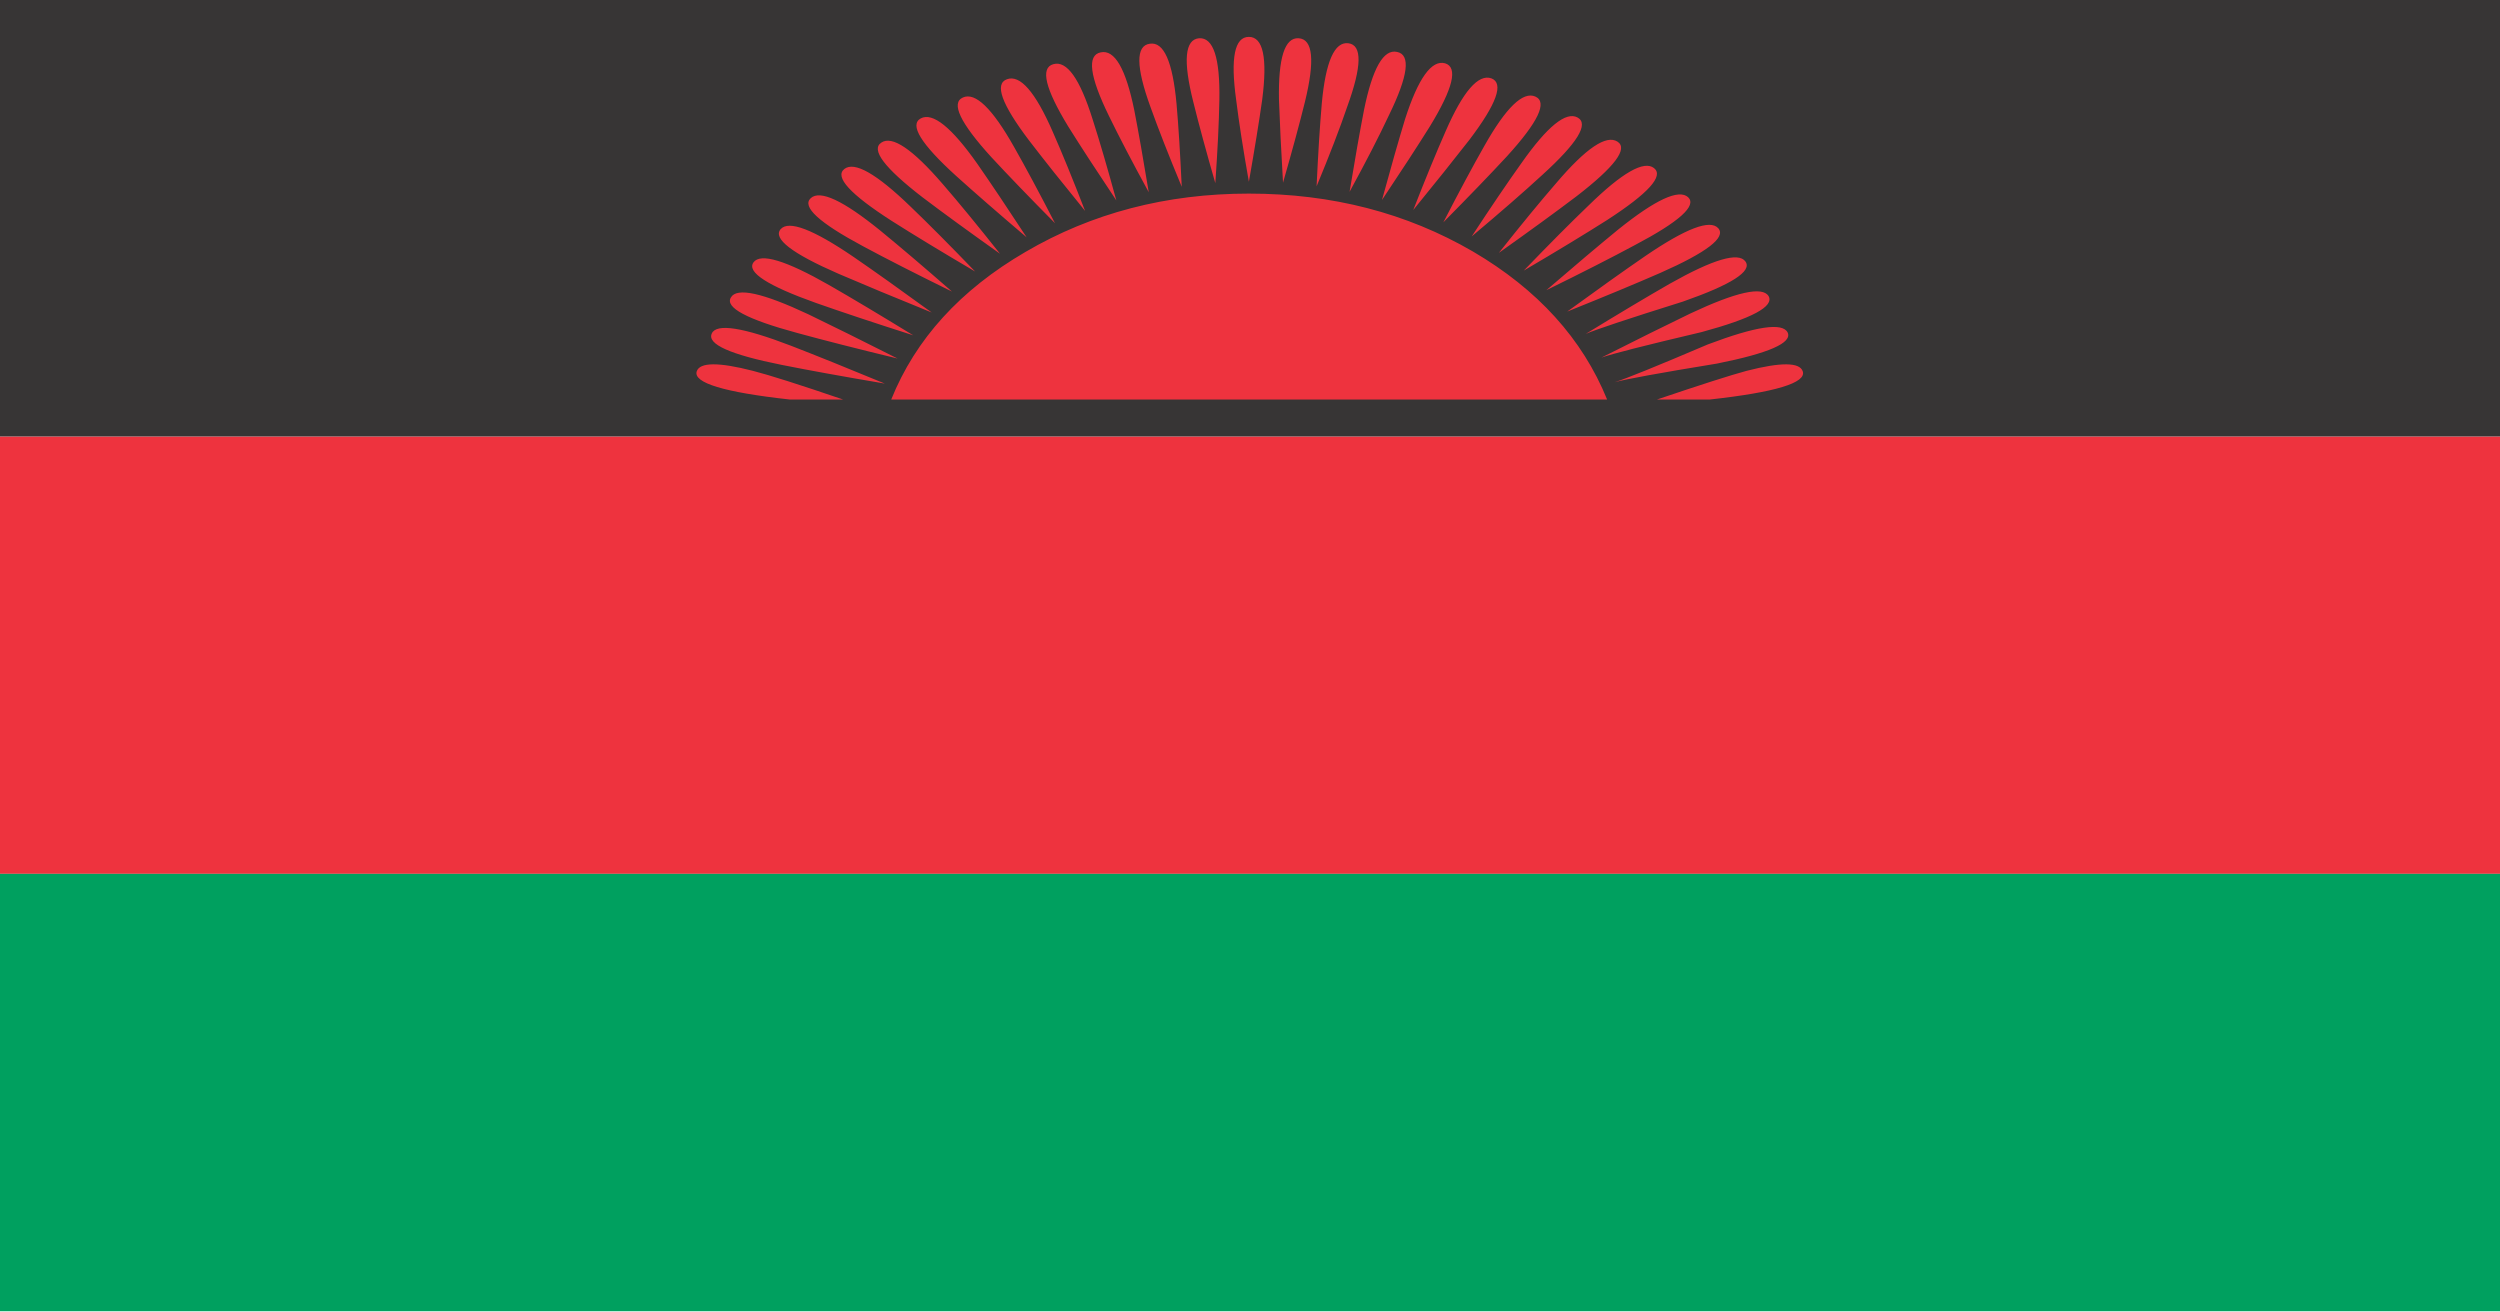 <svg xmlns="http://www.w3.org/2000/svg" xmlns:xlink="http://www.w3.org/1999/xlink" preserveAspectRatio="none" width="200" height="105"><defs><path fill="#EE333E" d="M398.5 417.5v-48h-216v48h216z" id="a"/><path fill="#373535" d="M398.5 369.5v-48h-216v48h216z" id="b"/><path fill="#00A05F" d="M182.5 417.5v48h216v-48h-216z" id="c"/><path fill="#EE333E" d="M314.15 351.3q4.35-3.25 7.2-5.55 5.35-4.4 4.05-5.7-1.3-1.3-5.65 4.1-2.3 2.8-5.6 7.15m1.95 2.15q4.65-2.9 7.65-4.95 5.75-3.85 4.6-5.25-1.2-1.4-6.05 3.55-2.5 2.6-6.2 6.65m-59-4.8q3 2.05 7.65 4.95-3.65-4.05-6.2-6.7-4.8-4.95-6-3.55-1.2 1.4 4.55 5.3m14 .6q-8.45 6.25-11.6 16.2h61.85q-3.2-10-11.6-16.25-8.6-6.35-19.35-6.35-10.7 0-19.3 6.4M244 358.2q-.65 1.75 6.05 3.45 3.55.9 8.9 2.05-4.85-2.55-8.1-4.15-6.25-3.05-6.85-1.35m6.75 7.25h4.6q-5.65-2.45-7.8-3.15-4.45-1.45-4.85.05-.5 1.9 8.05 3.1m1.6-9.35q-5.95-3.55-6.7-1.85-.8 1.65 5.75 3.9 3.45 1.2 8.65 2.8-4.6-2.95-7.7-4.85m10.65-.2q-4-3.7-6.75-6.1-5.25-4.55-6.3-3.05-1.05 1.55 5 4.9 3.2 1.75 8.05 4.25m-1.6 2.5q-4.3-3.35-7.25-5.5-5.65-4.1-6.55-2.5-.9 1.6 5.4 4.45 3.35 1.5 8.4 3.55m5.55-18.8q-3.35-6.05-4.9-5-1.5 1.05 3.05 6.3 2.4 2.75 6.1 6.75-2.5-4.85-4.25-8.05m-1.25-7.3q-1.6.9 2.45 6.55 2.15 2.95 5.5 7.25-2.05-5.05-3.55-8.4-2.8-6.3-4.4-5.4m13.25 11.3q-1.15-5.35-2.05-8.9-1.65-6.7-3.4-6.05-1.7.6 1.3 6.85 1.6 3.25 4.15 8.1m-2.7 1.15q-1.6-5.25-2.8-8.7-2.25-6.55-3.95-5.75-1.65.75 1.9 6.7 1.9 3.15 4.85 7.75m4.25-11.05q-1.1-6.85-2.9-6.35-1.8.45.7 6.95 1.3 3.4 3.45 8.4-.7-5.4-1.25-9m-21.85 3.55q-1.4 1.15 3.55 6 2.65 2.55 6.7 6.2-2.9-4.65-4.95-7.65-3.9-5.75-5.3-4.55m-3.2 2.9q-1.3 1.3 4.1 5.7 2.85 2.3 7.2 5.55-3.3-4.35-5.6-7.15-4.4-5.4-5.7-4.1m50.6-4.7q3-6.25 1.3-6.9-1.75-.6-3.45 6.1-.85 3.55-2 8.9 2.55-4.85 4.15-8.1m12.65 7.7q4.95-4.85 3.55-6-1.45-1.2-5.3 4.55-2.05 3-4.95 7.65 4.05-3.65 6.7-6.2m-2.95-2.35q4.55-5.25 3.05-6.3-1.5-1.05-4.85 5-1.8 3.2-4.3 8.05 3.75-4 6.1-6.75m-8.55 5.2q3.35-4.3 5.5-7.25 4.05-5.65 2.45-6.55-1.6-.9-4.4 5.4-1.5 3.35-3.55 8.4m.2-10q-1.2 3.45-2.8 8.65 2.95-4.6 4.85-7.7 3.55-5.95 1.9-6.75-1.7-.75-3.95 5.8m-22.8 6.1q-.2-5.5-.45-9.1-.5-6.95-2.3-6.6-1.85.3.05 6.95 1 3.55 2.7 8.75m6.95-9.55q.7-6.9-1.15-6.9-1.85 0-1.1 6.9.35 3.6 1.1 9 .75-5.4 1.15-9m-3.7.05q.1-6.95-1.75-6.8-1.85.2-.5 7 .7 3.6 1.9 8.9.3-5.45.35-9.1m15.35-5.3q-1.75-.5-2.85 6.35-.55 3.6-1.25 9 2.15-5 3.4-8.4 2.5-6.5.7-6.95m-4.3 6q1.9-6.65.1-6.95-1.8-.3-2.3 6.6-.25 3.65-.45 9.1 1.7-5.2 2.65-8.75m-3.65-.55q1.3-6.8-.55-6.95-1.8-.15-1.7 6.75.1 3.65.35 9.1 1.2-5.3 1.9-8.9m35.6 28.75q6.7-1.7 6.1-3.4-.65-1.7-6.9 1.3-6.65 3.6-8.05 4.15 1.4-.5 8.85-2.05m-1.35-3.45q6.55-2.25 5.8-3.95-.8-1.65-6.75 1.9-3.1 1.9-7.7 4.85 1.3-.6 8.65-2.8m-3.85 7.4h4.55q8.55-1.2 8.05-3.1-.4-1.5-4.85-.05-2.05.7-7.75 3.15m2.25-10.75q6.3-2.8 5.4-4.4-.9-1.6-6.55 2.45-2.95 2.15-7.25 5.5 1.25-.7 8.4-3.55m-1.95-3.15q6.05-3.4 5-4.9-1.05-1.5-6.3 3.05-2.75 2.4-6.75 6.1 4.9-2.5 8.05-4.25z" id="d"/></defs><use xlink:href="#a" transform="matrix(.926 0 0 .729 -169 -234.45)"/><use xlink:href="#b" transform="matrix(.926 0 0 .729 -169 -234.45)"/><use xlink:href="#c" transform="matrix(.926 0 0 .729 -169 -234.45)"/><use xlink:href="#d" transform="matrix(.926 0 0 .729 -169 -234.45)"/></svg>